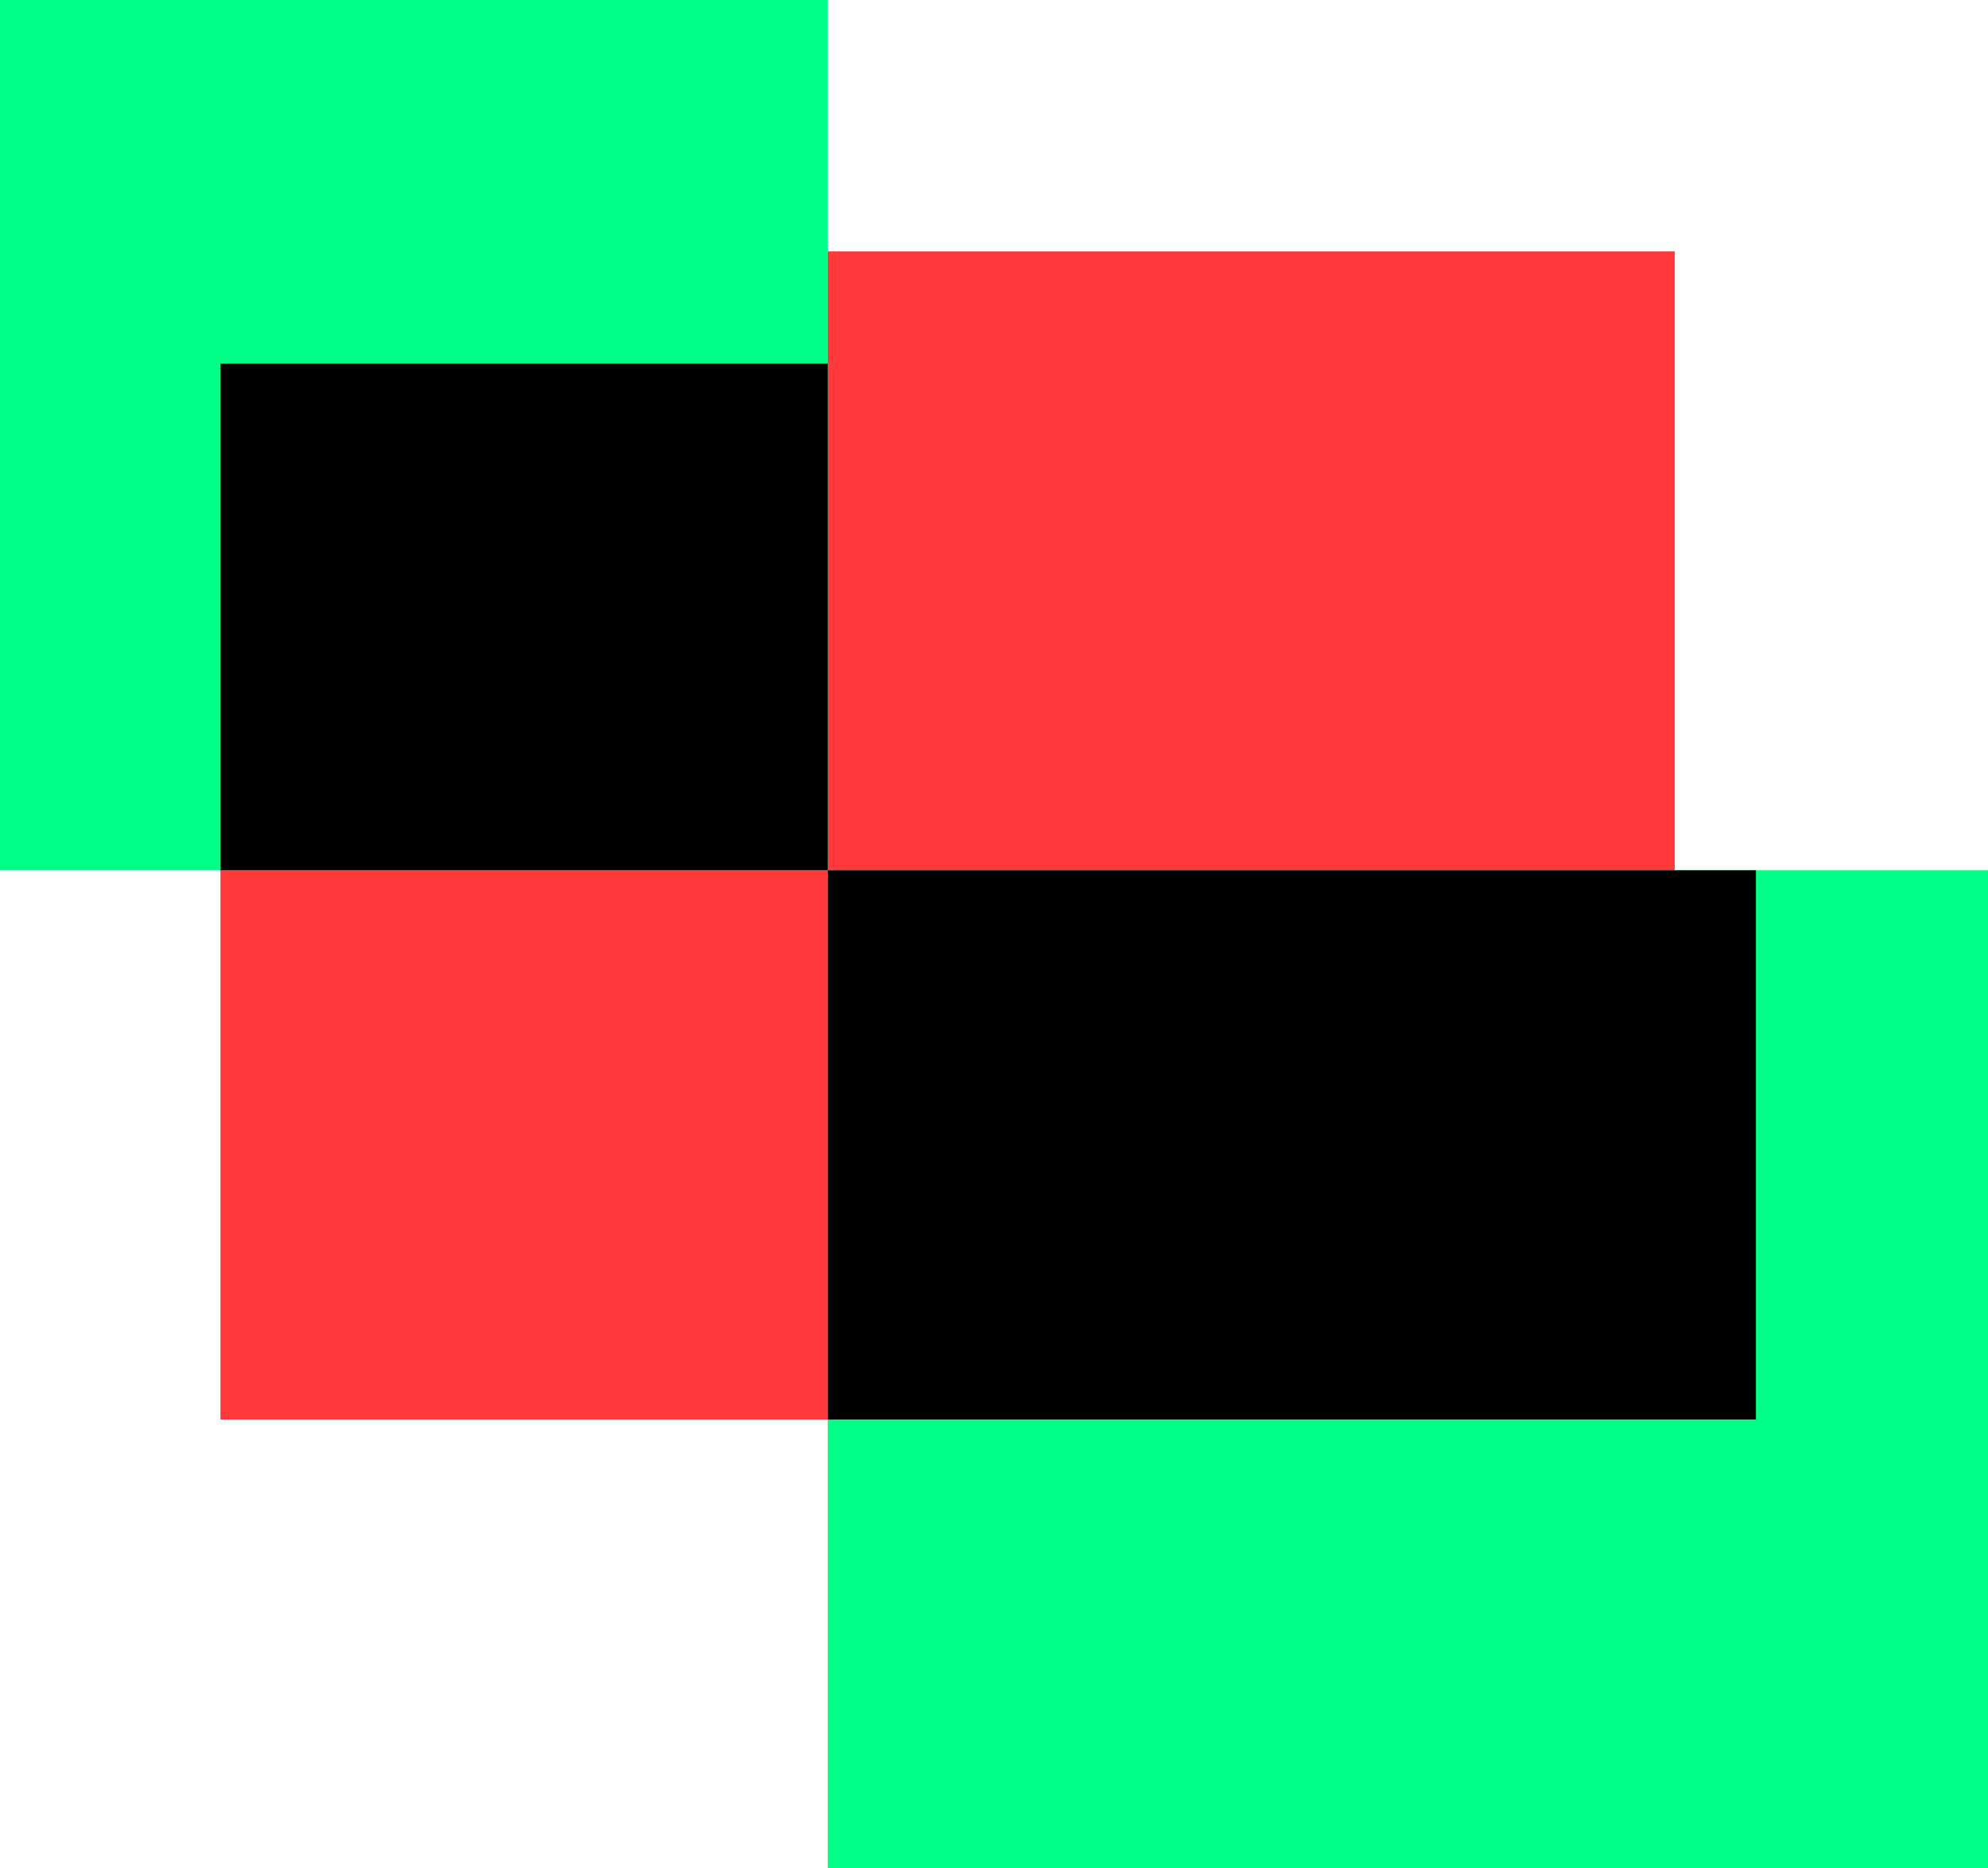 <svg width="514" height="483" viewBox="0 0 514 483" fill="none" xmlns="http://www.w3.org/2000/svg">
<rect x="214" y="225" width="300" height="258" fill="#00FF85"/>
<rect width="214" height="225" fill="#00FF85"/>
<rect x="57" y="225" width="157" height="142" fill="#FF3939"/>
<rect x="214" y="65" width="219" height="160" fill="#FF3939"/>
<rect x="57" y="94" width="157" height="131" fill="black"/>
<rect x="214" y="225" width="240" height="142" fill="black"/>
</svg>
